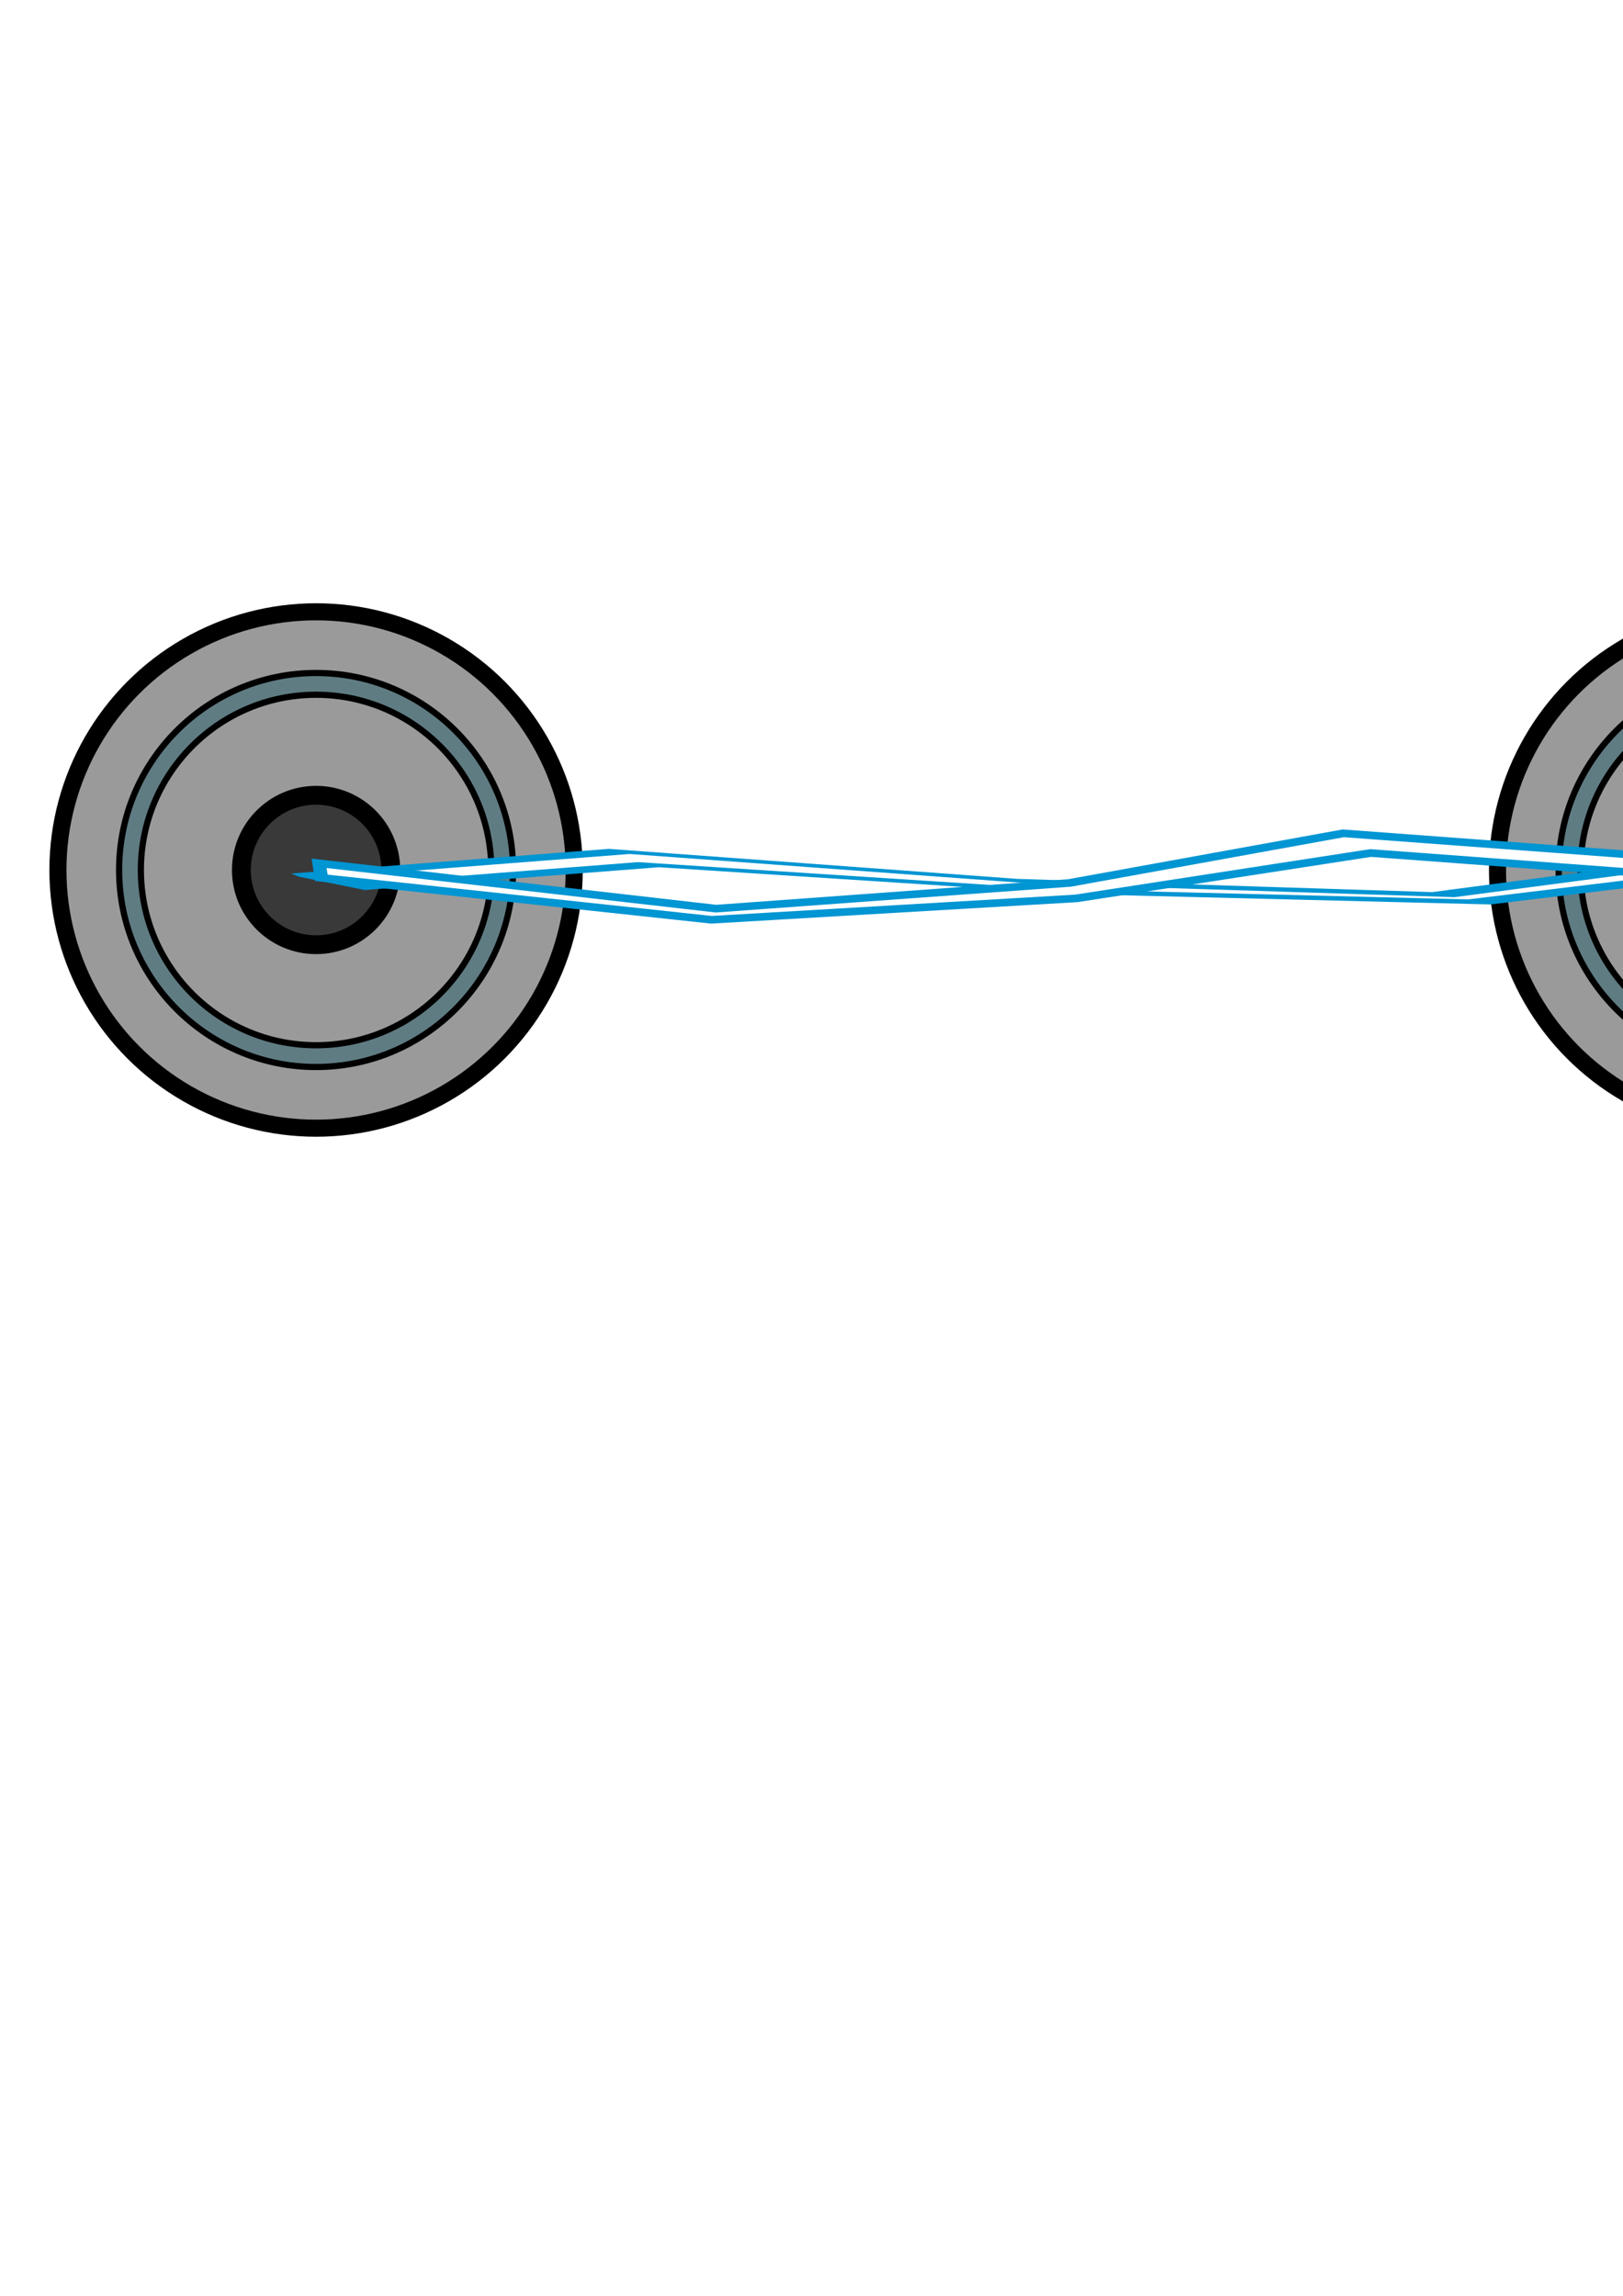 <?xml version="1.0" encoding="UTF-8" standalone="no"?>
<!-- Created with Inkscape (http://www.inkscape.org/) -->

<svg
   xmlns:dc="http://purl.org/dc/elements/1.1/"
   xmlns:cc="http://creativecommons.org/ns#"
   xmlns:rdf="http://www.w3.org/1999/02/22-rdf-syntax-ns#"
   xmlns:svg="http://www.w3.org/2000/svg"
   xmlns="http://www.w3.org/2000/svg"
   xmlns:sodipodi="http://sodipodi.sourceforge.net/DTD/sodipodi-0.dtd"
   xmlns:inkscape="http://www.inkscape.org/namespaces/inkscape"
   width="210mm"
   height="297mm"
   viewBox="0 0 210 297"
   version="1.1"
   id="svg7336"
   sodipodi:docname="electro_space_1.svg"
   inkscape:export-filename="/home/josh/android/andbeyond/assets_local/electro_space_1.png"
   inkscape:export-xdpi="29.849552"
   inkscape:export-ydpi="29.849552"
   inkscape:version="0.92.1 r">
  <defs
     id="defs7330">
    <filter
       inkscape:collect="always"
       style="color-interpolation-filters:sRGB"
       id="filter9804"
       x="-0.007"
       width="1.013"
       y="-0.062"
       height="1.125">
      <feGaussianBlur
         inkscape:collect="always"
         stdDeviation="0.33"
         id="feGaussianBlur9806" />
    </filter>
  </defs>
  <sodipodi:namedview
     id="base"
     pagecolor="#ffffff"
     bordercolor="#666666"
     borderopacity="1.0"
     inkscape:pageopacity="0.0"
     inkscape:pageshadow="2"
     inkscape:zoom="0.98994949"
     inkscape:cx="286.19443"
     inkscape:cy="659.80929"
     inkscape:document-units="mm"
     inkscape:current-layer="layer1"
     showgrid="false"
     inkscape:window-width="1918"
     inkscape:window-height="1042"
     inkscape:window-x="0"
     inkscape:window-y="18"
     inkscape:window-maximized="0"
     inkscape:snap-nodes="false" />
  <g
     inkscape:label="Layer 1"
     inkscape:groupmode="layer"
     id="layer1">
    <circle
       r="33.402"
       cy="112.548"
       cx="227.164"
       id="circle9355"
       style="opacity:1;fill:#9a9a9a;fill-opacity:1;stroke:#000000;stroke-width:2.209;stroke-miterlimit:4;stroke-dasharray:none;stroke-opacity:1" />
    <circle
       r="9.666"
       cy="112.548"
       cx="227.164"
       id="circle9357"
       style="opacity:1;fill:#393939;fill-opacity:1;stroke:#000000;stroke-width:2.436;stroke-miterlimit:4;stroke-dasharray:none;stroke-opacity:1" />
    <circle
       style="opacity:1;fill:none;fill-opacity:1;stroke:#607c83;stroke-width:2.81;stroke-miterlimit:4;stroke-dasharray:none;stroke-dashoffset:0;stroke-opacity:1"
       id="path13101"
       cx="227.164"
       cy="112.548"
       r="24.069" />
    <circle
       style="fill:none;fill-opacity:1;stroke:#000000;stroke-width:0.802;stroke-miterlimit:4;stroke-dasharray:none;stroke-dashoffset:0;stroke-opacity:1"
       id="circle4626"
       cx="227.164"
       cy="112.548"
       r="22.671" />
    <circle
       r="25.486"
       cy="112.548"
       cx="227.164"
       id="circle4628"
       style="fill:none;fill-opacity:1;stroke:#000000;stroke-width:0.802;stroke-miterlimit:4;stroke-dasharray:none;stroke-dashoffset:0;stroke-opacity:1" />
    <circle
       style="opacity:1;fill:#9a9a9a;fill-opacity:1;stroke:#000000;stroke-width:2.209;stroke-miterlimit:4;stroke-dasharray:none;stroke-opacity:1"
       id="circle13798"
       cx="40.897"
       cy="112.548"
       r="33.402" />
    <circle
       style="opacity:1;fill:#393939;fill-opacity:1;stroke:#000000;stroke-width:2.436;stroke-miterlimit:4;stroke-dasharray:none;stroke-opacity:1"
       id="circle13800"
       cx="40.897"
       cy="112.548"
       r="9.666" />
    <circle
       r="24.069"
       cy="112.548"
       cx="40.897"
       id="circle13802"
       style="opacity:1;fill:none;fill-opacity:1;stroke:#607c83;stroke-width:2.81;stroke-miterlimit:4;stroke-dasharray:none;stroke-dashoffset:0;stroke-opacity:1" />
    <circle
       style="fill:none;fill-opacity:1;stroke:#000000;stroke-width:0.802;stroke-miterlimit:4;stroke-dasharray:none;stroke-dashoffset:0;stroke-opacity:1"
       id="path4622"
       cx="40.897"
       cy="112.548"
       r="25.486" />
    <circle
       r="22.671"
       cy="112.548"
       cx="40.897"
       id="circle4624"
       style="fill:none;fill-opacity:1;stroke:#000000;stroke-width:0.802;stroke-miterlimit:4;stroke-dasharray:none;stroke-dashoffset:0;stroke-opacity:1" />
    <path
       inkscape:connector-curvature="0"
       id="path9808"
       d="m 36.449,113.586 32.331,6.167 30.251,-3.146 24.39,-6.67 31.575,4.153 0.567,-2.517 -34.411,-4.531 -22.688,7.299 -29.306,3.776 -32.898,-6.67 z"
       style="fill:#ffffff;fill-opacity:1;stroke:#0095d3;stroke-width:1.116;stroke-linecap:butt;stroke-linejoin:miter;stroke-miterlimit:4;stroke-dasharray:none;stroke-opacity:1;filter:url(#filter9804)"
       transform="matrix(-1.519,0.016,2.497,0.58,-3.13,46.122)" />
    <path
       style="fill:#ffffff;fill-opacity:1;stroke:#0095d3;stroke-width:1.116;stroke-linecap:butt;stroke-linejoin:miter;stroke-miterlimit:4;stroke-dasharray:none;stroke-opacity:1;filter:url(#filter9804)"
       d="m 36.449,113.586 32.331,6.167 30.251,-3.146 24.39,-6.67 31.575,4.153 0.567,-2.517 -34.411,-4.531 -22.688,7.299 -29.306,3.776 -32.898,-6.67 z"
       id="path9382"
       inkscape:connector-curvature="0"
       transform="matrix(1.561,0,0,0.88,-15.315,13.606)" />
  </g>
</svg>
